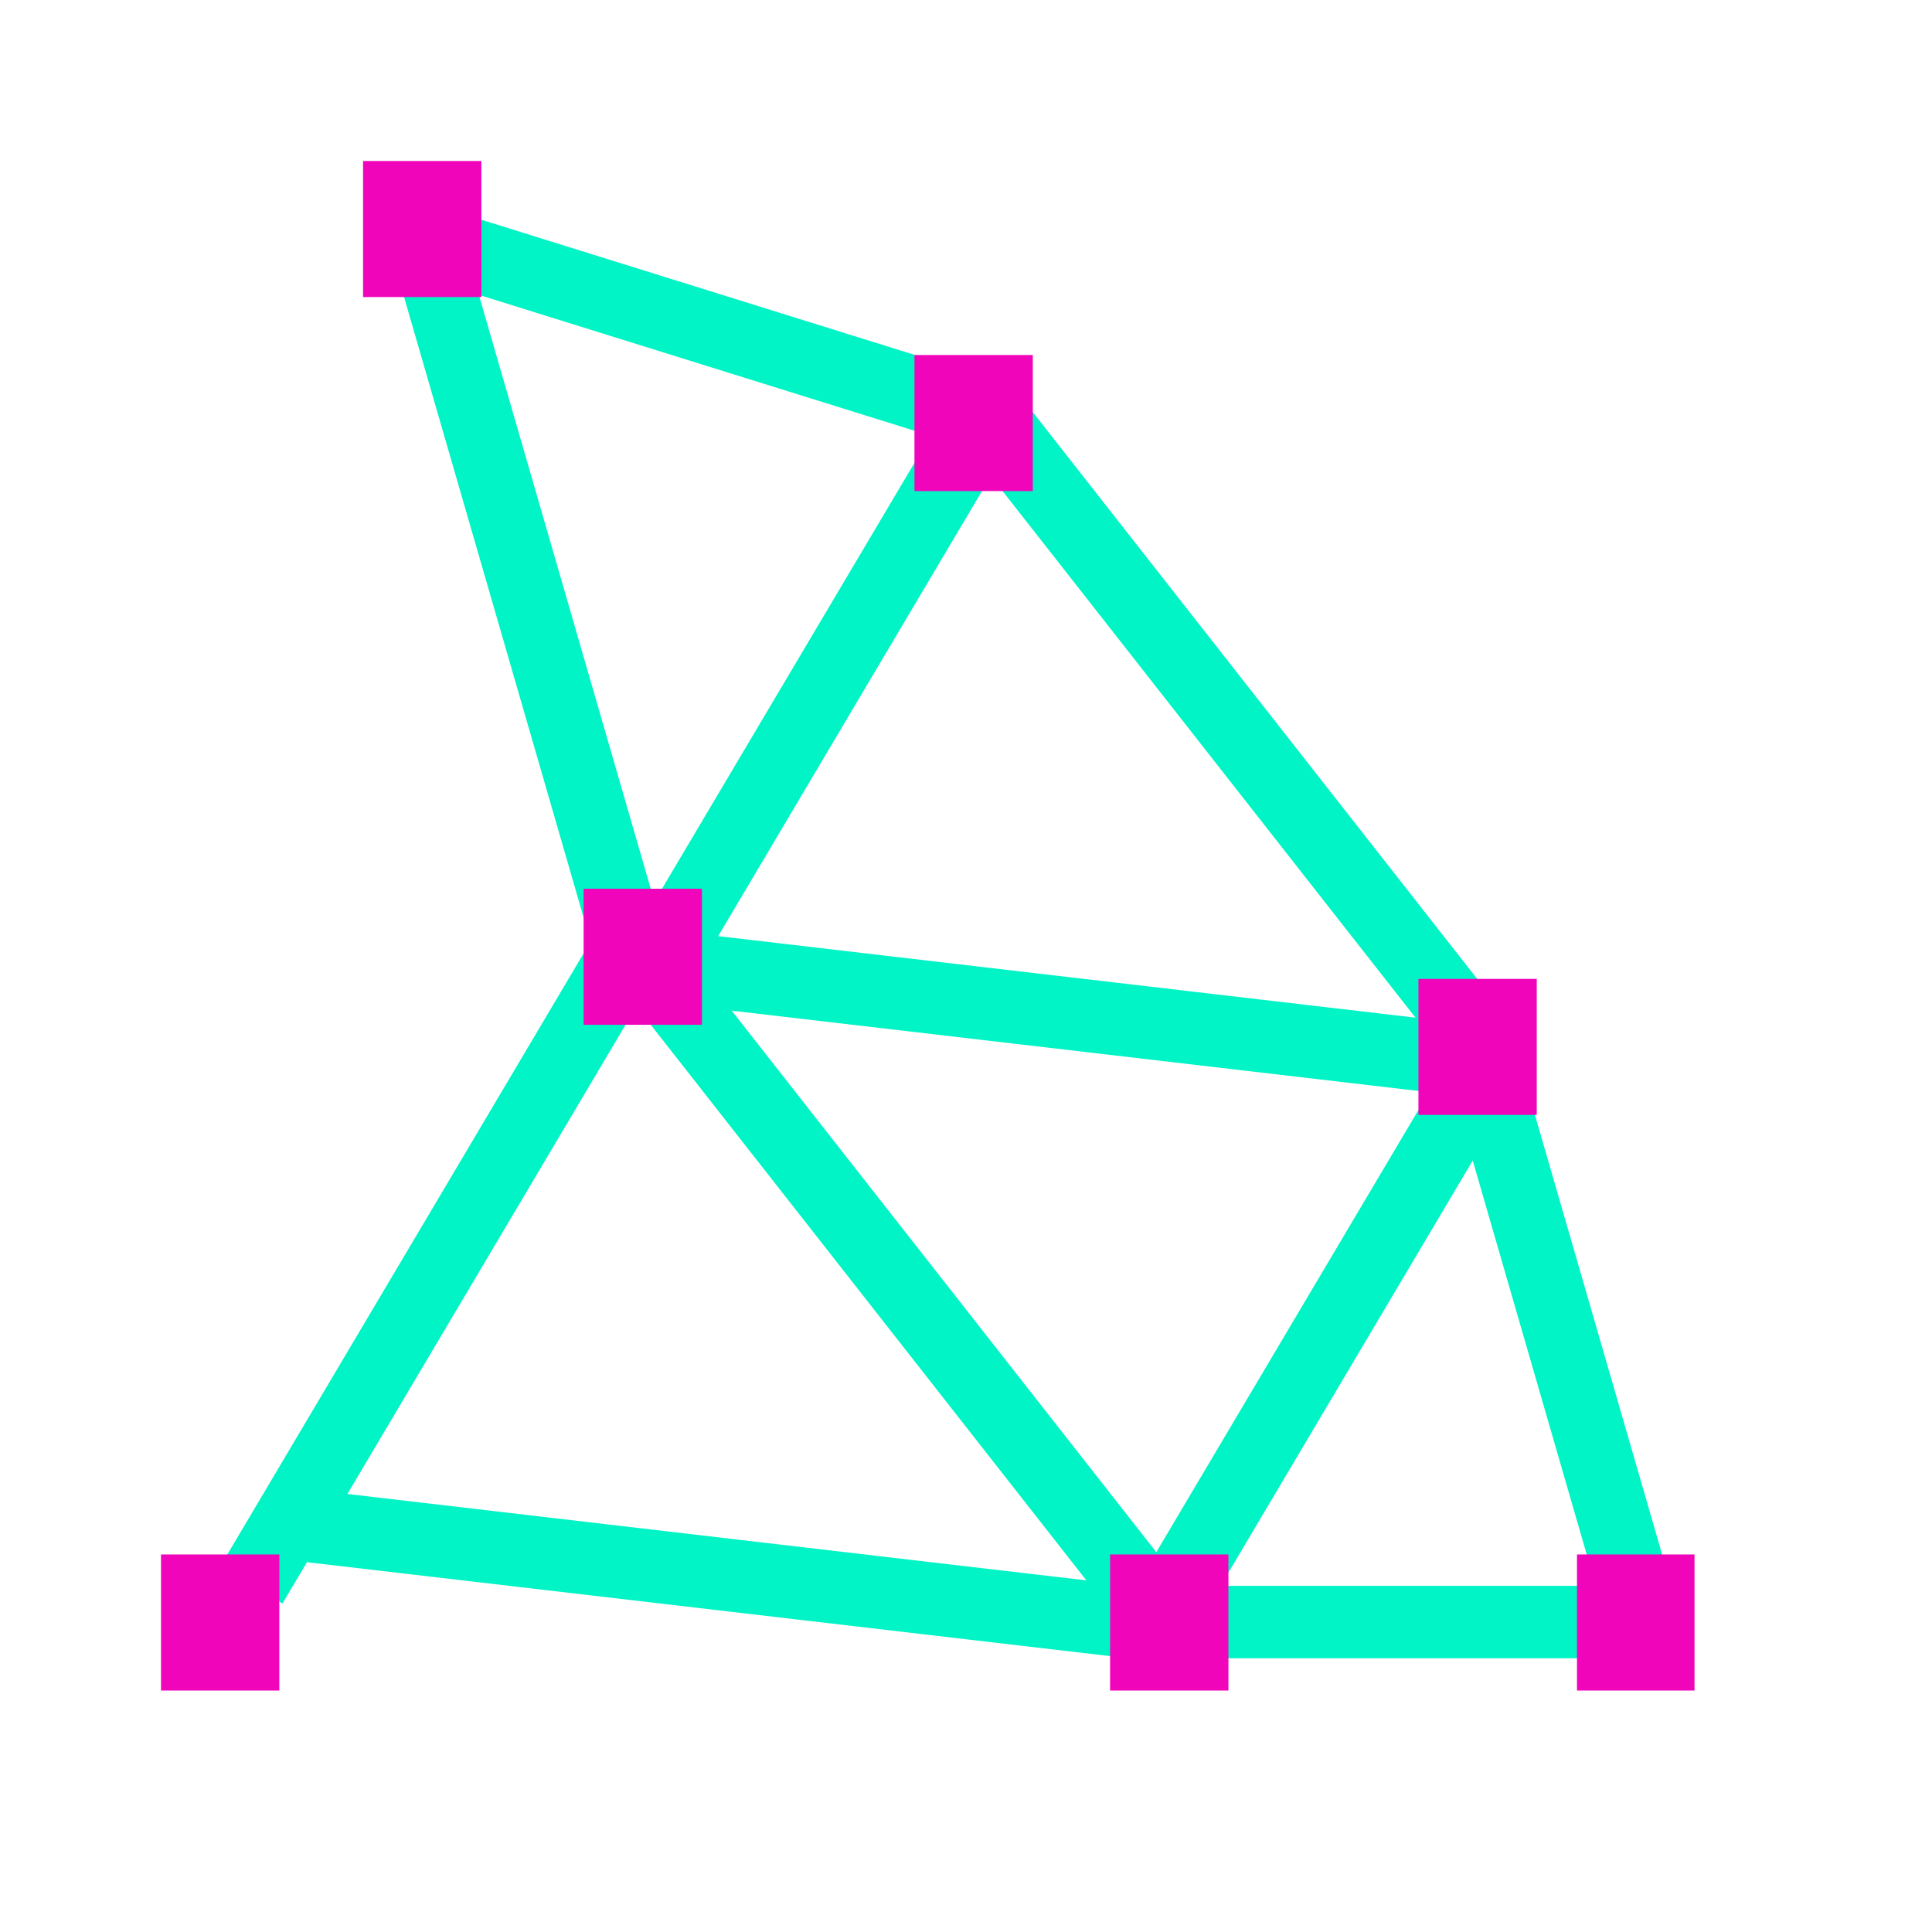 <svg width="40" height="40" viewBox="0 0 40 40" fill="none" xmlns="http://www.w3.org/2000/svg">
<g clip-path="url(#clip0_209_77)">
<path d="M23.35 34.333H34.717V32.833H23.35V34.333Z" fill="#00F4C5"/>
<path d="M13.253 20.703L29.956 22.656L30.13 21.166L13.427 19.213L13.253 20.703Z" fill="#00F4C5"/>
<path d="M5.444 32.237L23.487 34.347L23.662 32.857L5.618 30.747L5.444 32.237Z" fill="#00F4C5"/>
<path d="M30.101 22.678L33.26 33.596L34.701 33.179L31.541 22.261L30.101 22.678Z" fill="#00F4C5"/>
<path d="M19.853 9.014L29.418 21.212L30.598 20.286L21.034 8.088L19.853 9.014Z" fill="#00F4C5"/>
<path d="M8.751 5.742L19.793 9.186L20.239 7.754L9.197 4.31L8.751 5.742Z" fill="#00F4C5"/>
<path d="M7.873 4.447L12.455 20.281L13.896 19.864L9.314 4.03L7.873 4.447Z" fill="#00F4C5"/>
<path d="M29.563 22.651L23.767 32.428L25.057 33.193L30.854 23.416L29.563 22.651Z" fill="#00F4C5"/>
<path d="M19.122 9.265L13.325 19.043L14.616 19.808L20.412 10.03L19.122 9.265Z" fill="#00F4C5"/>
<path d="M32.65 35H35.1V32.183H32.65V35Z" fill="#F105BB"/>
<path d="M29.367 23.083H31.817V20.267H29.367V23.083Z" fill="#F105BB"/>
<path d="M18.933 10.167H21.383V7.35H18.933V10.167Z" fill="#F105BB"/>
<path d="M7.517 6.15H9.967V3.333L7.517 3.333V6.15Z" fill="#F105BB"/>
<path d="M12.939 20.536L22.894 33.232L24.074 32.307L14.119 19.611L12.939 20.536Z" fill="#00F4C5"/>
<path d="M12.122 19.674L4.558 32.434L5.848 33.199L13.413 20.439L12.122 19.674Z" fill="#00F4C5"/>
<path d="M22.983 35H25.433V32.183H22.983V35Z" fill="#F105BB"/>
<path d="M3.333 35H5.783V32.183H3.333L3.333 35Z" fill="#F105BB"/>
<path d="M12.083 21.217H14.533V18.4H12.083V21.217Z" fill="#F105BB"/>
</g>
<defs>
<clipPath id="clip0_209_77">
<rect width="31.75" height="31.667" fill="white" transform="translate(3.333 3.333)"/>
</clipPath>
</defs>
</svg>

